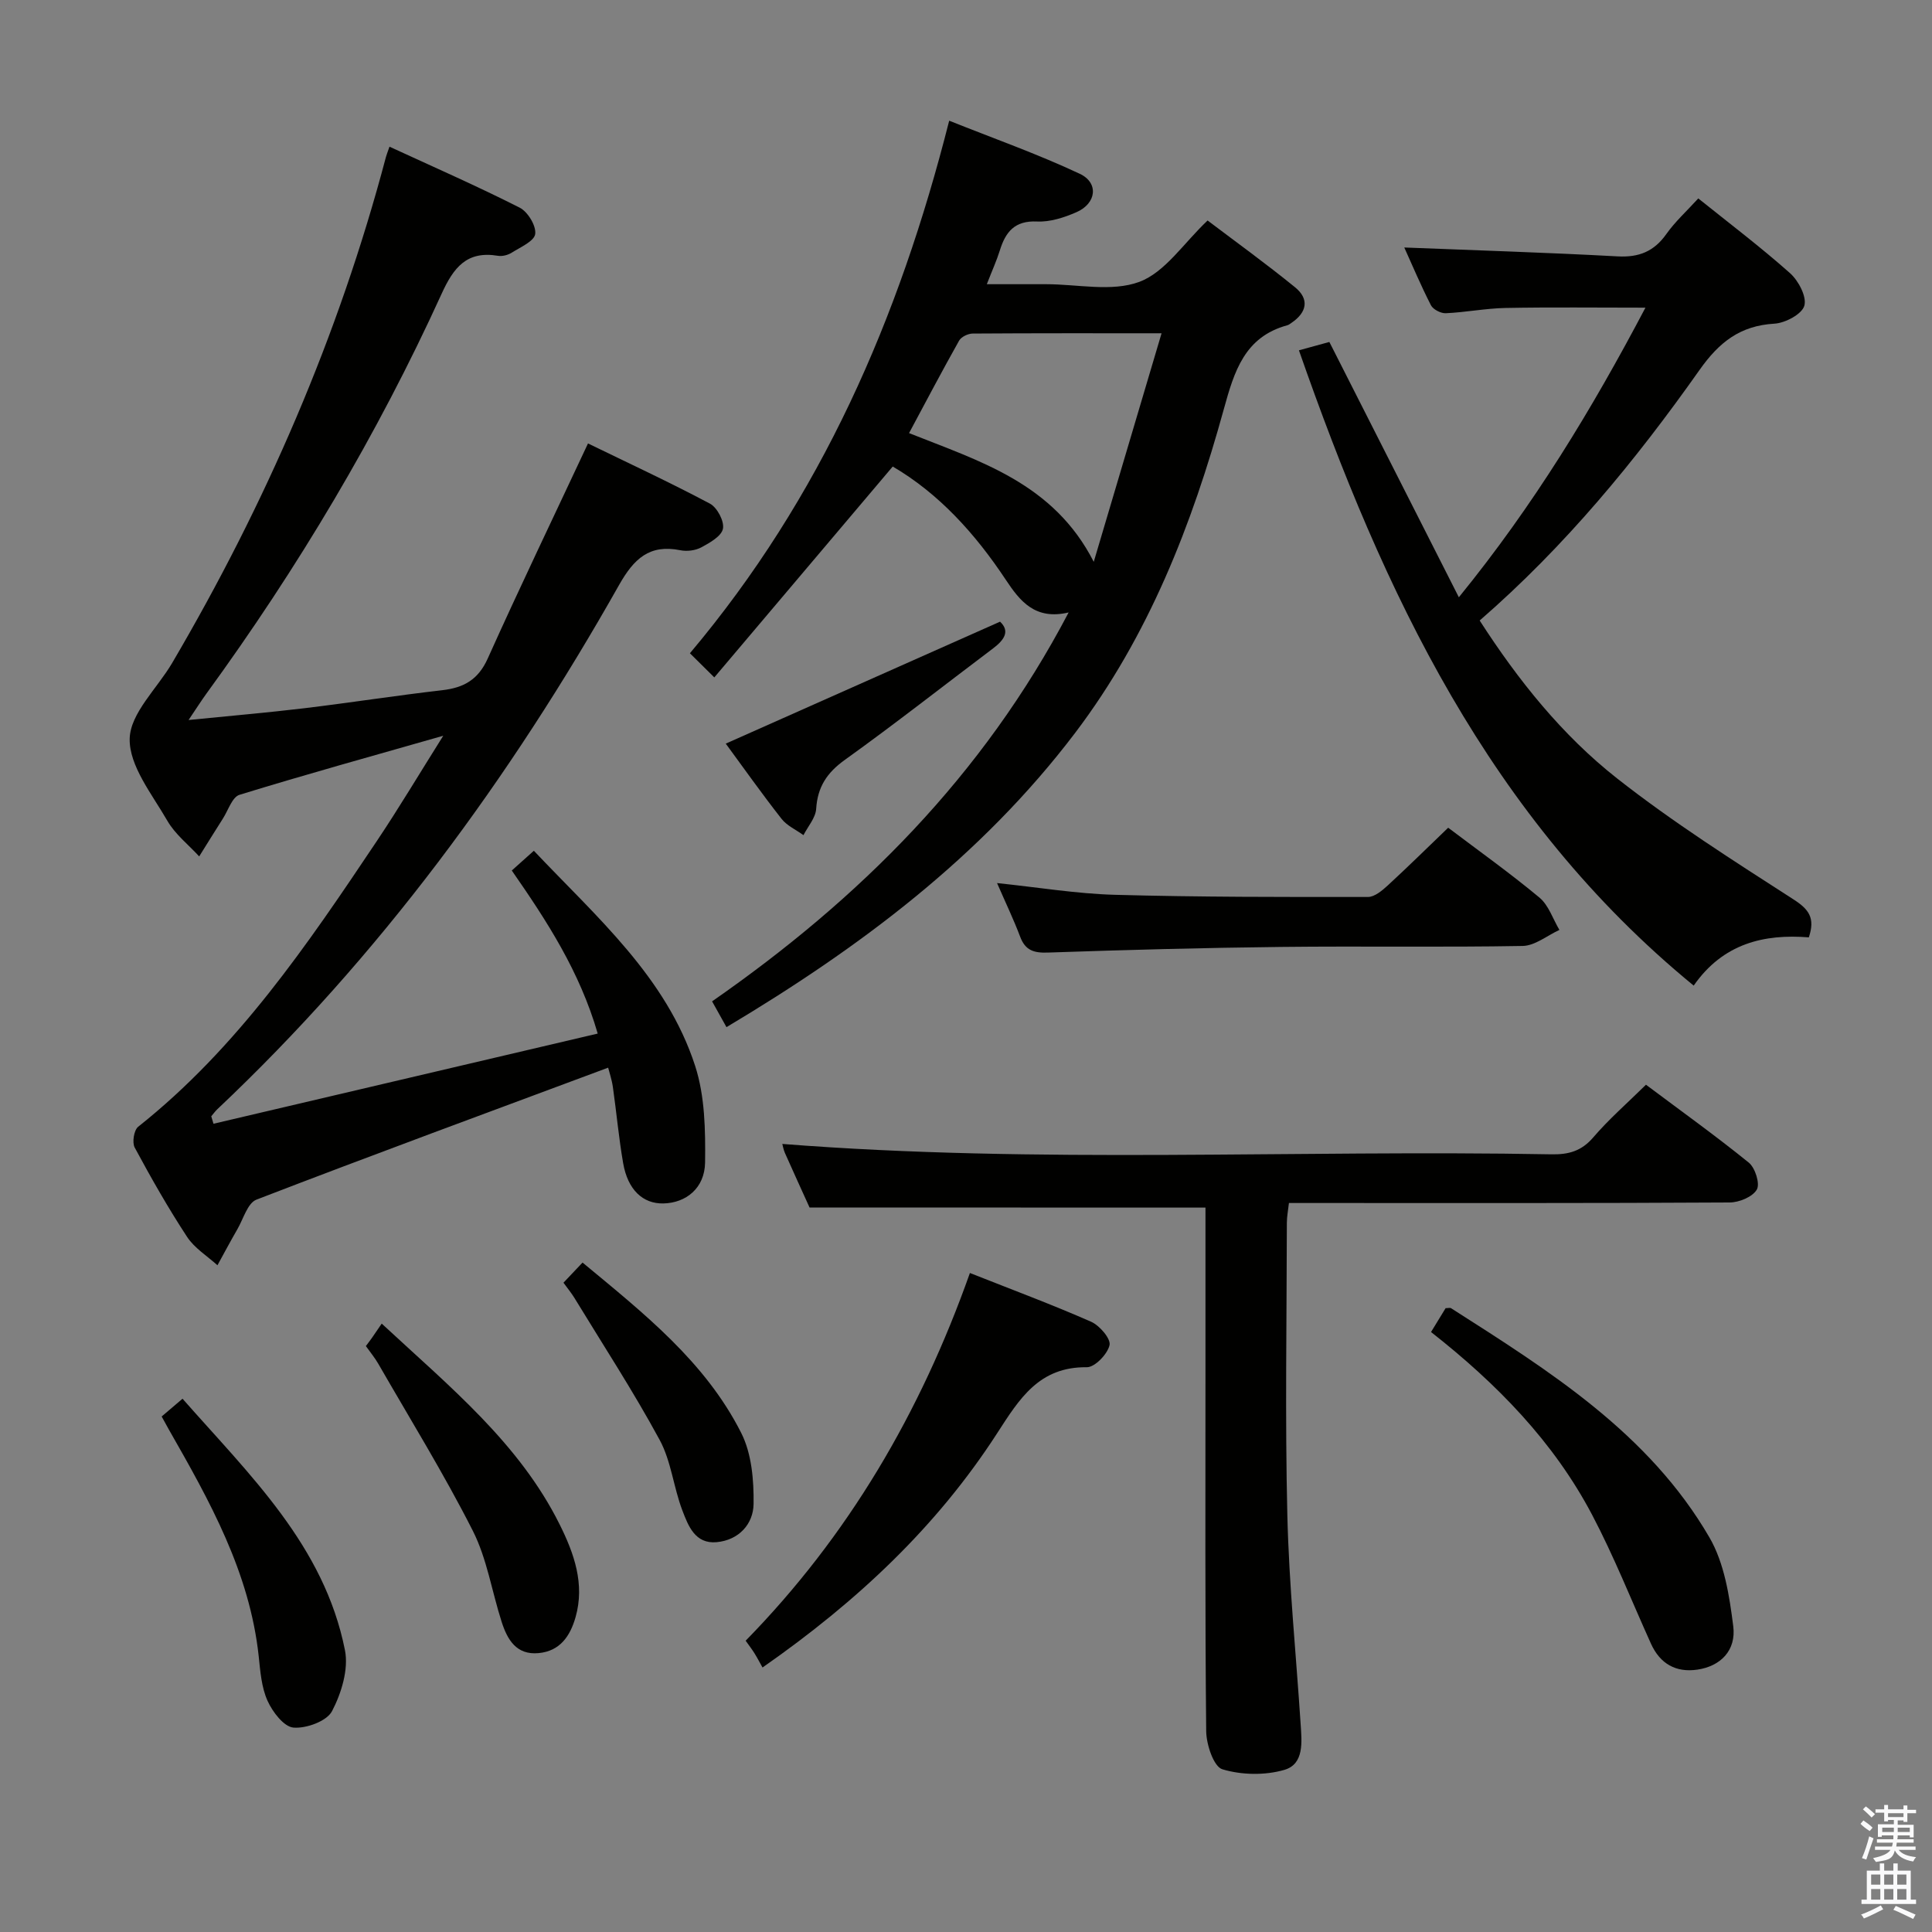 <svg enable-background="new 0 0 400 400" viewBox="0 0 400 400" xmlns="http://www.w3.org/2000/svg"><rect x="0" y="0" width="400" height="400" fill="#808080" stroke="none"/><path d="m385.2 377.6.6-.7c.6.4 1.3.9 1.9 1.5l-.6.7c-.8-.5-1.4-1-1.9-1.5zm.3 7.1c.6-1.4 1.1-2.9 1.5-4.5.3.1.6.3.9.4-.5 1.4-1 2.9-1.5 4.4zm.2-10.1.6-.6c.7.5 1.3 1.1 1.9 1.6l-.7.7c-.6-.6-1.2-1.2-1.8-1.7zm8.4-.8h.8v.9h1.8v.7h-1.8v1.8h-.8v-.3h-1.2v.9h3.3v2.6h-.8v-.4h-2.5c0 .3 0 .6-.1.8h3.4v.7h-3.5c0 .3-.1.6-.1.8h4v.7h-3.5c.7.9 1.9 1.3 3.6 1.5-.2.2-.4.5-.6.9-1.9-.3-3.2-1.1-3.8-2.3-.5 2.1-1.8 2-3.9 2.4-.2-.3-.4-.5-.6-.8 1.9-.4 3.1-.9 3.6-1.7h-3.2v-.7h3.5c.1-.2.1-.5.2-.8h-3.3v-.7h3.4c0-.2 0-.5 0-.8h-2.4v.3h-.8v-2.6h3.3v-.9h-1.2v.3h-.8v-1.8h-1.8v-.7h1.8v-.9h.8v.9h3.2zm-4.4 5.5h2.4c0-.3 0-.6 0-.9h-2.4zm1.2-3.1h3.2v-.8h-3.2zm4.4 2.2h-2.4v.9h2.5v-.9z" fill="#fafafb"/><path d="m389.2 385.8h.9v1.5h1.9v-1.5h.9v1.5h2.7v6h1.1v.9h-11.3v-.9h1.1v-6h2.7zm.2 8.7.5.8c-1.2.6-2.5 1.3-4 1.9-.2-.3-.3-.6-.6-.8 1.6-.6 3-1.3 4.1-1.9zm-2-4.3h1.9v-2.1h-1.9zm0 3.1h1.9v-2.2h-1.9zm2.7-3.1h1.9v-2.1h-1.9zm0 3.1h1.9v-2.2h-1.9zm2.4 1.3c1.4.6 2.7 1.2 4.1 1.8l-.5.9c-1.5-.7-2.8-1.4-4.1-1.9zm2.2-6.5h-1.9v2.1h1.9zm-1.9 5.2h1.9v-2.2h-1.9z" fill="#fafafb"/><g fill="#010100"><path d="m91.77 152.33c-14.92 4.26-28.62 8.05-42.19 12.23-1.5.46-2.33 3.19-3.42 4.9-1.66 2.6-3.28 5.23-4.92 7.85-2.24-2.44-4.99-4.59-6.6-7.39-3.15-5.47-7.91-11.35-7.79-16.97.11-5.28 5.7-10.42 8.79-15.68 19.36-32.97 34.47-67.73 44.26-104.75.12-.47.32-.93.74-2.15 9.09 4.19 18.14 8.16 26.95 12.62 1.68.85 3.44 3.75 3.22 5.45-.19 1.49-3.05 2.73-4.86 3.87-.79.5-1.95.8-2.85.65-6.46-1.08-9.19 2.42-11.67 7.87-13.34 29.28-29.77 56.79-48.71 82.8-1.05 1.45-2.01 2.97-3.68 5.44 8.64-.87 16.29-1.52 23.9-2.43 9.55-1.15 19.06-2.64 28.62-3.74 4.46-.51 7.44-2.17 9.41-6.54 6.6-14.68 13.58-29.2 20.77-44.55 8.19 3.99 16.84 8 25.24 12.46 1.5.8 3 3.63 2.7 5.19-.29 1.54-2.71 2.91-4.47 3.86-1.22.66-2.98.88-4.36.6-6.4-1.28-9.6 1.76-12.67 7.18-22.62 40.07-49.6 76.85-83.18 108.55-.47.44-.84.98-1.26 1.47.15.51.3 1.03.46 1.54 26.37-6.19 52.73-12.37 79.55-18.67-3.74-12.88-10.5-23.27-17.79-33.76 1.44-1.29 2.88-2.58 4.57-4.09 13.02 13.78 27.44 26.16 33.4 44.57 2.02 6.24 2.13 13.28 2.05 19.95-.07 5.35-3.96 8.4-8.64 8.5-4.24.09-7.36-2.82-8.32-8.32-.91-5.22-1.38-10.52-2.13-15.78-.23-1.61-.78-3.18-.98-4.01-24.4 9.09-48.68 18.02-72.81 27.32-1.84.71-2.72 4-3.96 6.14-1.42 2.45-2.75 4.96-4.12 7.45-2.13-1.93-4.75-3.54-6.28-5.87-3.92-5.97-7.46-12.21-10.85-18.5-.57-1.05-.16-3.61.72-4.31 20.56-16.32 35.04-37.69 49.4-59.14 4.57-6.82 8.78-13.89 13.76-21.81z"/><path d="m150.41 212.66c-1.05-1.87-1.92-3.43-2.98-5.34 30.49-21.2 56.07-46.66 73.82-80.52-6.93 1.64-10.07-2.33-13.01-6.76-6.31-9.52-13.84-17.85-23.41-23.45-12.22 14.44-24.33 28.75-36.94 43.66-2.13-2.11-3.4-3.37-5.05-5 27.16-32.26 43.3-69.26 53.68-110.26 9.16 3.66 18.3 6.89 27.03 10.99 4 1.88 3.45 6.15-.68 7.95-2.54 1.11-5.46 2.06-8.16 1.93-4.64-.22-6.52 2.16-7.71 6-.63 2.03-1.52 3.98-2.69 6.98h11.27 1c6.5 0 13.62 1.64 19.32-.49 5.33-1.99 9.15-8 14.12-12.7 5.8 4.39 12.1 8.94 18.11 13.83 3 2.44 2.46 5.2-.74 7.36-.28.19-.55.42-.86.5-8.85 2.41-10.99 9.54-13.14 17.33-6.6 23.98-15.58 46.98-30.78 67.05-19.43 25.62-44.58 44.46-72.2 60.94zm76.04-96.34c4.61-15.53 9.22-31.06 14.04-47.32-13.84 0-26.48-.03-39.12.06-.96.01-2.36.68-2.8 1.47-3.53 6.28-6.89 12.66-10.36 19.14 14.71 5.86 29.91 10.35 38.24 26.65z"/><path d="m268.93 72.53c2.56-.7 4.44-1.22 6.3-1.73 8.87 17.48 17.62 34.74 26.81 52.86 15.59-19.16 27.55-38.93 38.63-59.96-10.17 0-19.56-.12-28.94.06-4.14.08-8.25.9-12.39 1.09-1.03.05-2.63-.78-3.08-1.65-2.1-4.11-3.9-8.38-5.52-11.96 14.76.59 29.48 1.04 44.18 1.84 4.43.24 7.54-1.03 10.09-4.64 1.81-2.56 4.19-4.71 6.6-7.36 6.44 5.17 12.93 10.08 18.99 15.47 1.75 1.56 3.5 4.87 2.97 6.74-.48 1.74-3.94 3.59-6.19 3.72-7.11.42-11.44 3.82-15.52 9.6-13.25 18.77-27.82 36.5-45.51 51.86 7.99 12.4 17.08 23.75 28.46 32.7 11.58 9.1 24.11 17.05 36.51 25.04 3.24 2.08 4.51 3.88 3.18 7.86-9.27-.74-17.75 1.25-23.84 9.99-42.36-34.73-64.22-81.39-81.73-131.53z"/><path d="m167.61 250c-1.43-3.16-3.29-7.21-5.1-11.29-.31-.71-.44-1.5-.54-1.87 53.1 4.17 106.19 1.17 159.21 2.15 3.55.07 6.24-.65 8.68-3.5 3.23-3.77 7.02-7.07 10.92-10.91 7.1 5.32 14.36 10.52 21.29 16.13 1.32 1.07 2.36 4.38 1.66 5.58-.87 1.51-3.65 2.66-5.62 2.67-28.49.17-56.97.11-85.46.11-1.82 0-3.64 0-5.79 0-.17 1.54-.43 2.82-.43 4.1-.03 20.16-.38 40.32.1 60.47.34 14.44 1.81 28.84 2.75 43.27.24 3.69.78 8.31-3.36 9.52-4 1.17-8.86 1.08-12.84-.12-1.8-.54-3.32-5.12-3.35-7.89-.25-24.82-.15-49.64-.15-74.46 0-9.66 0-19.32 0-28.99 0-1.79 0-3.59 0-4.95-27.32-.02-54.04-.02-81.97-.02z"/><path d="m200.81 263.56c8.84 3.5 17.07 6.56 25.09 10.09 1.76.78 4.11 3.52 3.82 4.84-.41 1.86-3.05 4.6-4.7 4.58-9.89-.12-13.96 6.53-18.58 13.68-12.43 19.24-28.82 34.71-48.57 48.49-.51-.91-1.03-1.92-1.63-2.89-.51-.83-1.11-1.6-1.86-2.66 21.23-21.69 36.16-47.13 46.43-76.13z"/><path d="m299.83 171.37c6.24 4.72 12.76 9.36 18.89 14.46 1.91 1.59 2.79 4.43 4.14 6.7-2.53 1.16-5.05 3.27-7.6 3.32-16.64.3-33.3.01-49.95.2-16.13.18-32.25.61-48.37 1.17-2.93.1-4.67-.46-5.73-3.29-1.33-3.53-2.97-6.94-4.78-11.1 8.62.9 16.48 2.21 24.36 2.43 17.46.48 34.95.46 52.42.45 1.38 0 2.94-1.32 4.09-2.37 4.16-3.83 8.19-7.8 12.53-11.97z"/><path d="m296.28 275.78c1.17-1.92 2.12-3.46 3.02-4.94.52 0 .92-.13 1.14.02 20.35 12.99 40.96 25.88 53.49 47.47 3.08 5.31 4.13 12.09 4.92 18.35.64 5.05-2.65 8.3-7.43 9-4.44.65-7.72-1.21-9.6-5.36-4.03-8.91-7.64-18.05-12.19-26.69-7.95-15.09-19.65-27.09-33.35-37.85z"/><path d="m75.75 278.69c.51-.69.91-1.2 1.28-1.73.58-.82 1.14-1.66 2-2.92 14.07 13.07 28.47 24.73 36.87 41.64 2.94 5.92 5.23 12.26 3.26 19.15-1.12 3.92-3.22 7.02-7.66 7.43-4.59.43-6.45-2.79-7.63-6.44-2.03-6.3-3.04-13.09-5.99-18.91-5.98-11.79-12.95-23.07-19.55-34.54-.73-1.28-1.69-2.42-2.58-3.68z"/><path d="m33.47 293.27c1.39-1.18 2.63-2.24 4.32-3.68 13.9 15.8 29.33 30.41 33.63 52.07.78 3.95-.74 8.91-2.68 12.62-1.09 2.08-5.33 3.62-7.98 3.4-1.98-.16-4.34-3.25-5.37-5.55-1.26-2.79-1.5-6.11-1.83-9.24-1.87-17.36-10.16-32.15-18.59-46.9-.48-.84-.93-1.69-1.5-2.72z"/><path d="m120.61 261.4c12.64 10.48 25.41 20.53 32.86 35.29 2.16 4.28 2.62 9.78 2.55 14.7-.06 4.16-3.06 7.48-7.65 7.9-4.46.41-5.88-3.4-7.09-6.56-1.83-4.78-2.31-10.2-4.71-14.62-5.44-10.04-11.7-19.64-17.65-29.4-.6-.98-1.34-1.88-2.26-3.14 1.26-1.33 2.46-2.6 3.95-4.17z"/><path d="m150.26 153.96c18.99-8.45 37.79-16.8 56.79-25.25 2.1 1.97.89 3.77-1.44 5.53-10.22 7.7-20.29 15.62-30.69 23.08-3.71 2.66-5.65 5.6-5.94 10.14-.12 1.87-1.71 3.64-2.63 5.45-1.53-1.11-3.42-1.95-4.54-3.38-4.09-5.21-7.92-10.63-11.55-15.57z"/></g></svg>